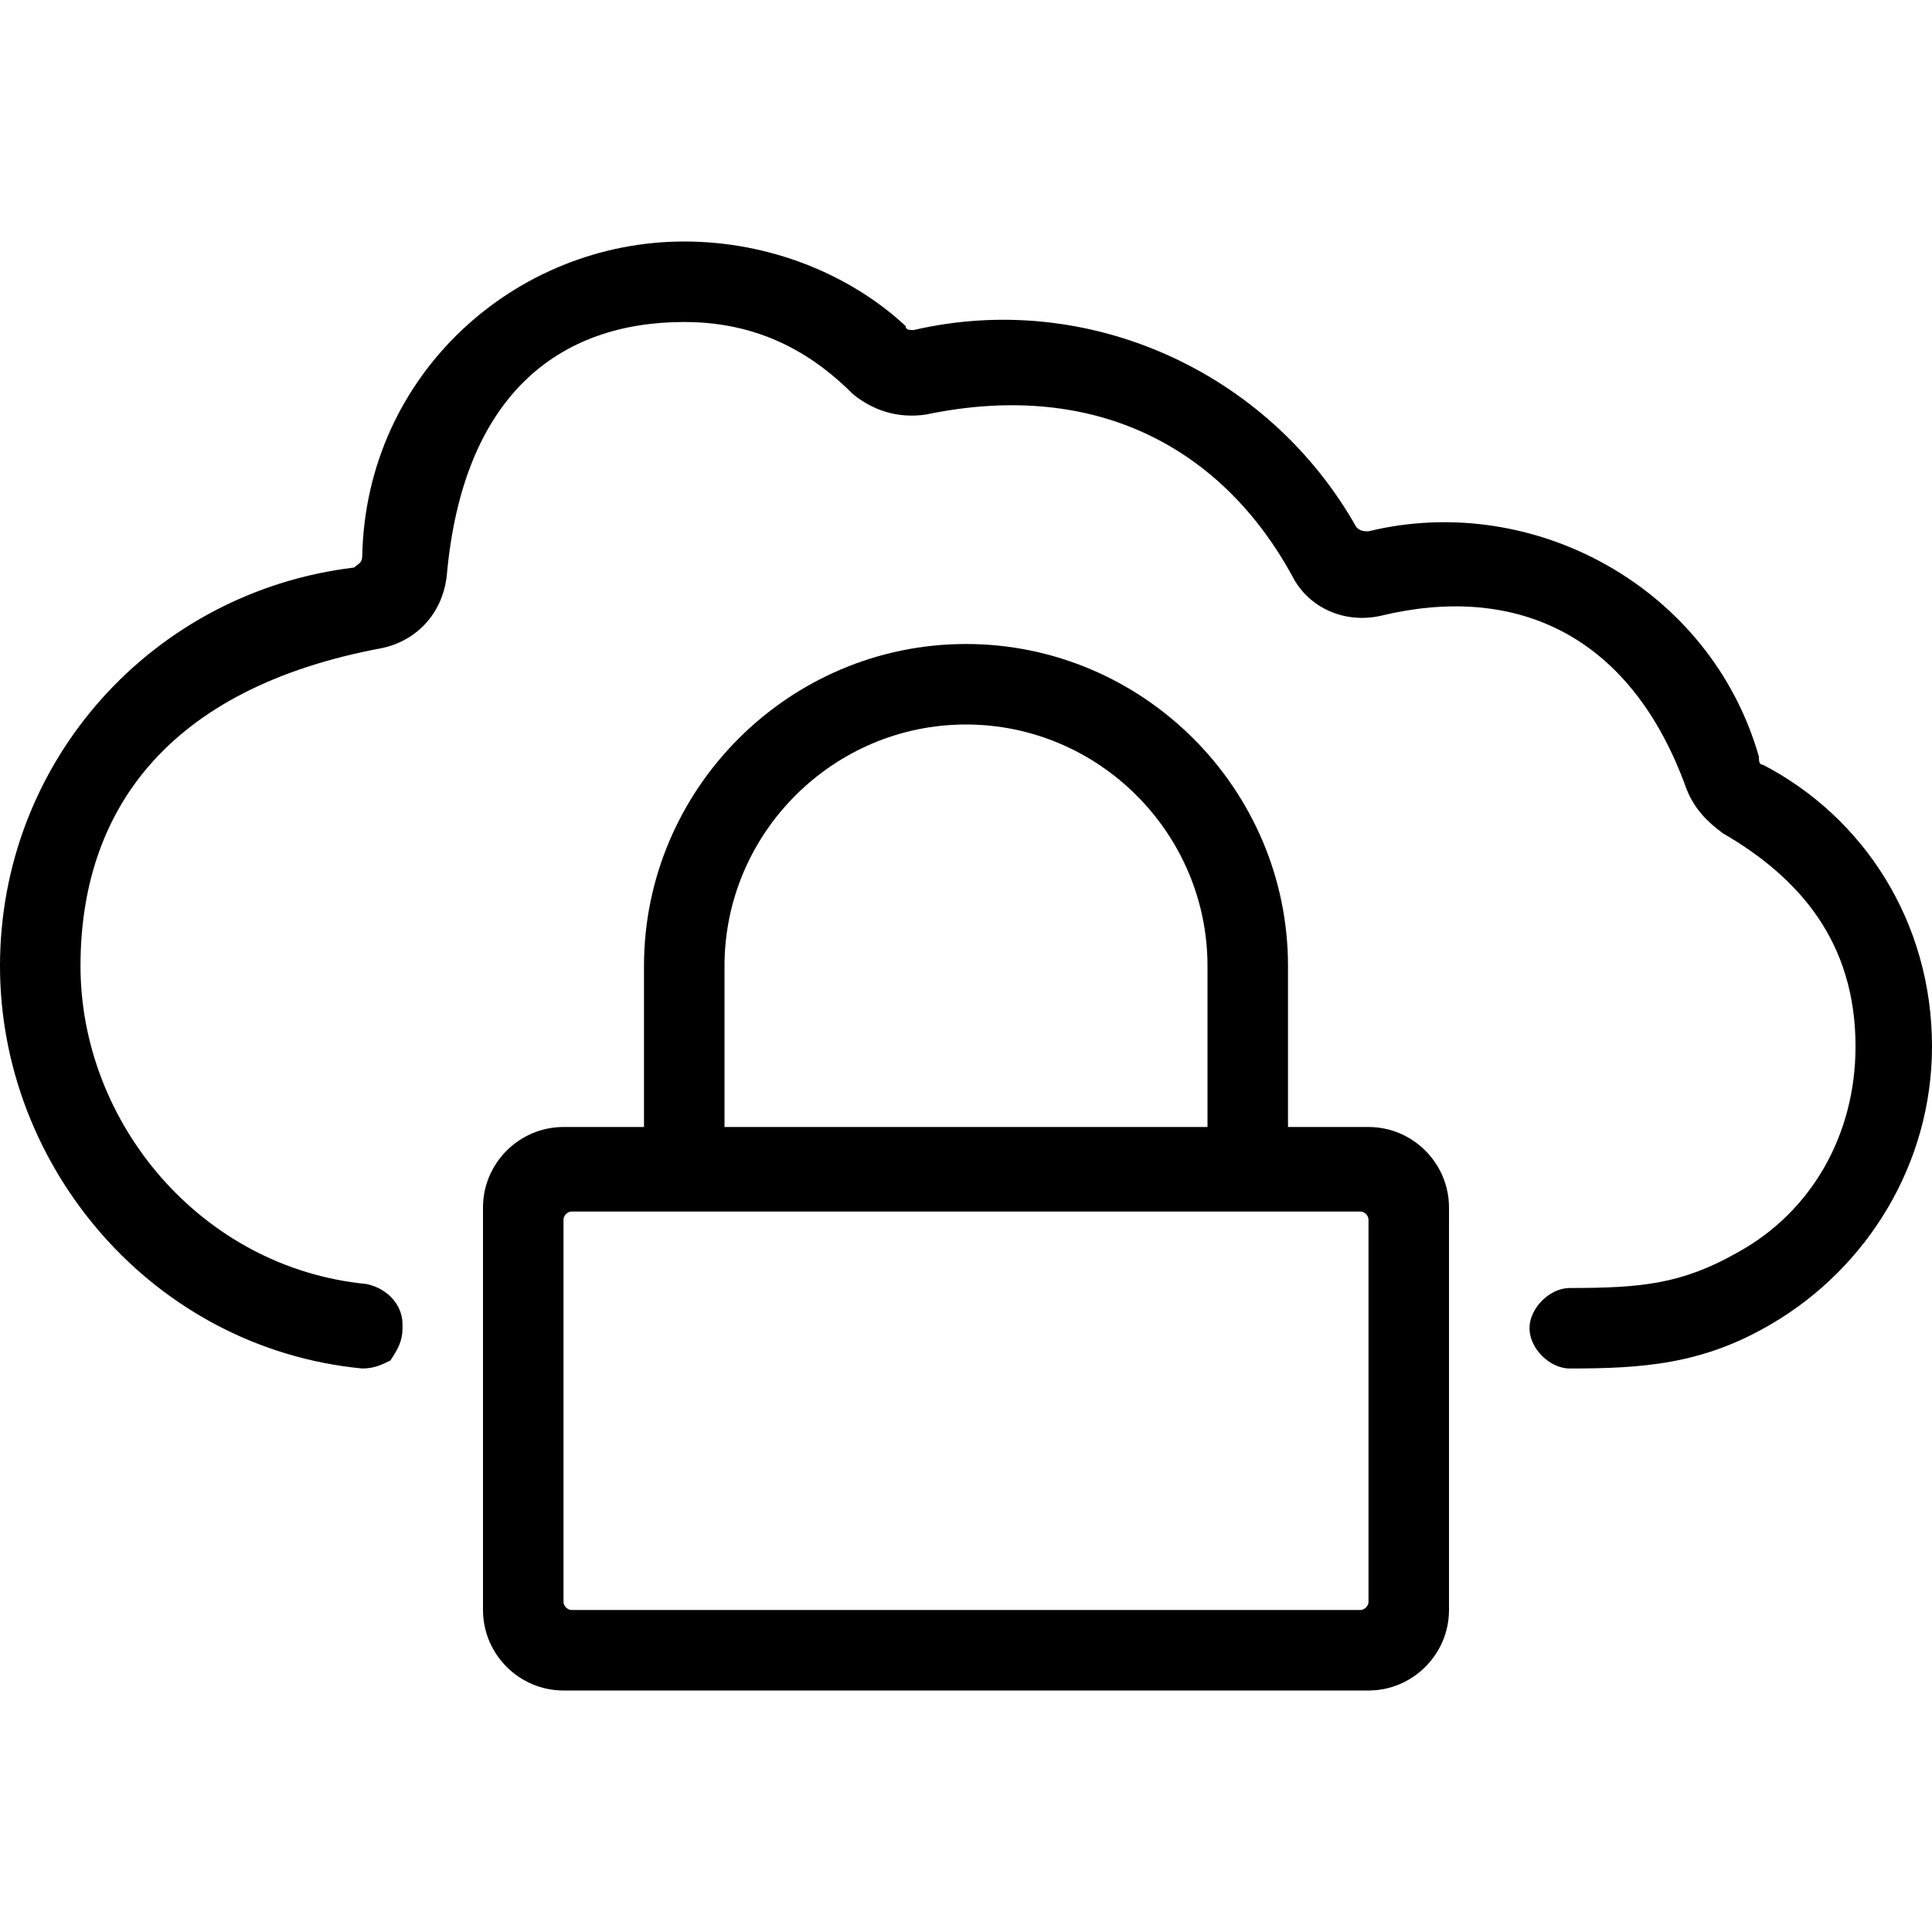 <svg xmlns="http://www.w3.org/2000/svg" viewBox="0 0 48 48"><path class="st0" d="M34 28h-2v-4c0-4.4-3.6-8-8-8s-8 3.6-8 8v4h-2c-1.1 0-2 .9-2 2v10c0 1.1.9 2 2 2h20c1.1 0 2-.9 2-2V30c0-1.1-.9-2-2-2zm-16-4c0-3.3 2.7-6 6-6s6 2.7 6 6v4H18v-4zm16 15.8c0 .1-.1.2-.2.2H14.2c-.1 0-.2-.1-.2-.2v-9.5c0-.1.1-.2.2-.2h19.6c.1 0 .2.1.2.2v9.5z"/><path class="st0" d="M43.8 19c-.1 0-.1-.1-.1-.2-1.2-4.2-5.6-6.6-9.7-5.6-.1 0-.2 0-.3-.1-2.2-3.9-6.7-5.9-11-4.9-.1 0-.2 0-.2-.1C21.1 6.8 19.1 6 17 6c-4.2 0-7.9 3.3-8 7.8 0 .2-.1.2-.2.3-5 .6-8.8 4.8-8.8 9.9 0 5 3.8 9.5 9 10 .3 0 .5-.1.7-.2.2-.3.3-.5.3-.8v-.1c0-.5-.4-.9-.9-1C5 31.5 2 27.9 2 24c0-3.8 2.1-6.9 7.5-7.9.9-.2 1.5-.9 1.6-1.8C11.5 9.8 13.9 8 17 8c2 0 3.3.9 4.2 1.8.5.4 1.1.6 1.8.5 4.3-.9 7.4.9 9.1 4 .4.8 1.3 1.2 2.2 1 3.3-.8 6.2.4 7.6 4.3.2.5.5.8.9 1.1 1.9 1.1 3.3 2.7 3.3 5.3 0 2.2-1.1 4.1-2.9 5.1-1.4.8-2.4.9-4.2.9-.5 0-1 .5-1 1s.5 1 1 1c1.8 0 3.3-.1 5-1.1 2.4-1.4 4-4 4-6.9 0-3.1-1.7-5.7-4.2-7z"/></svg>